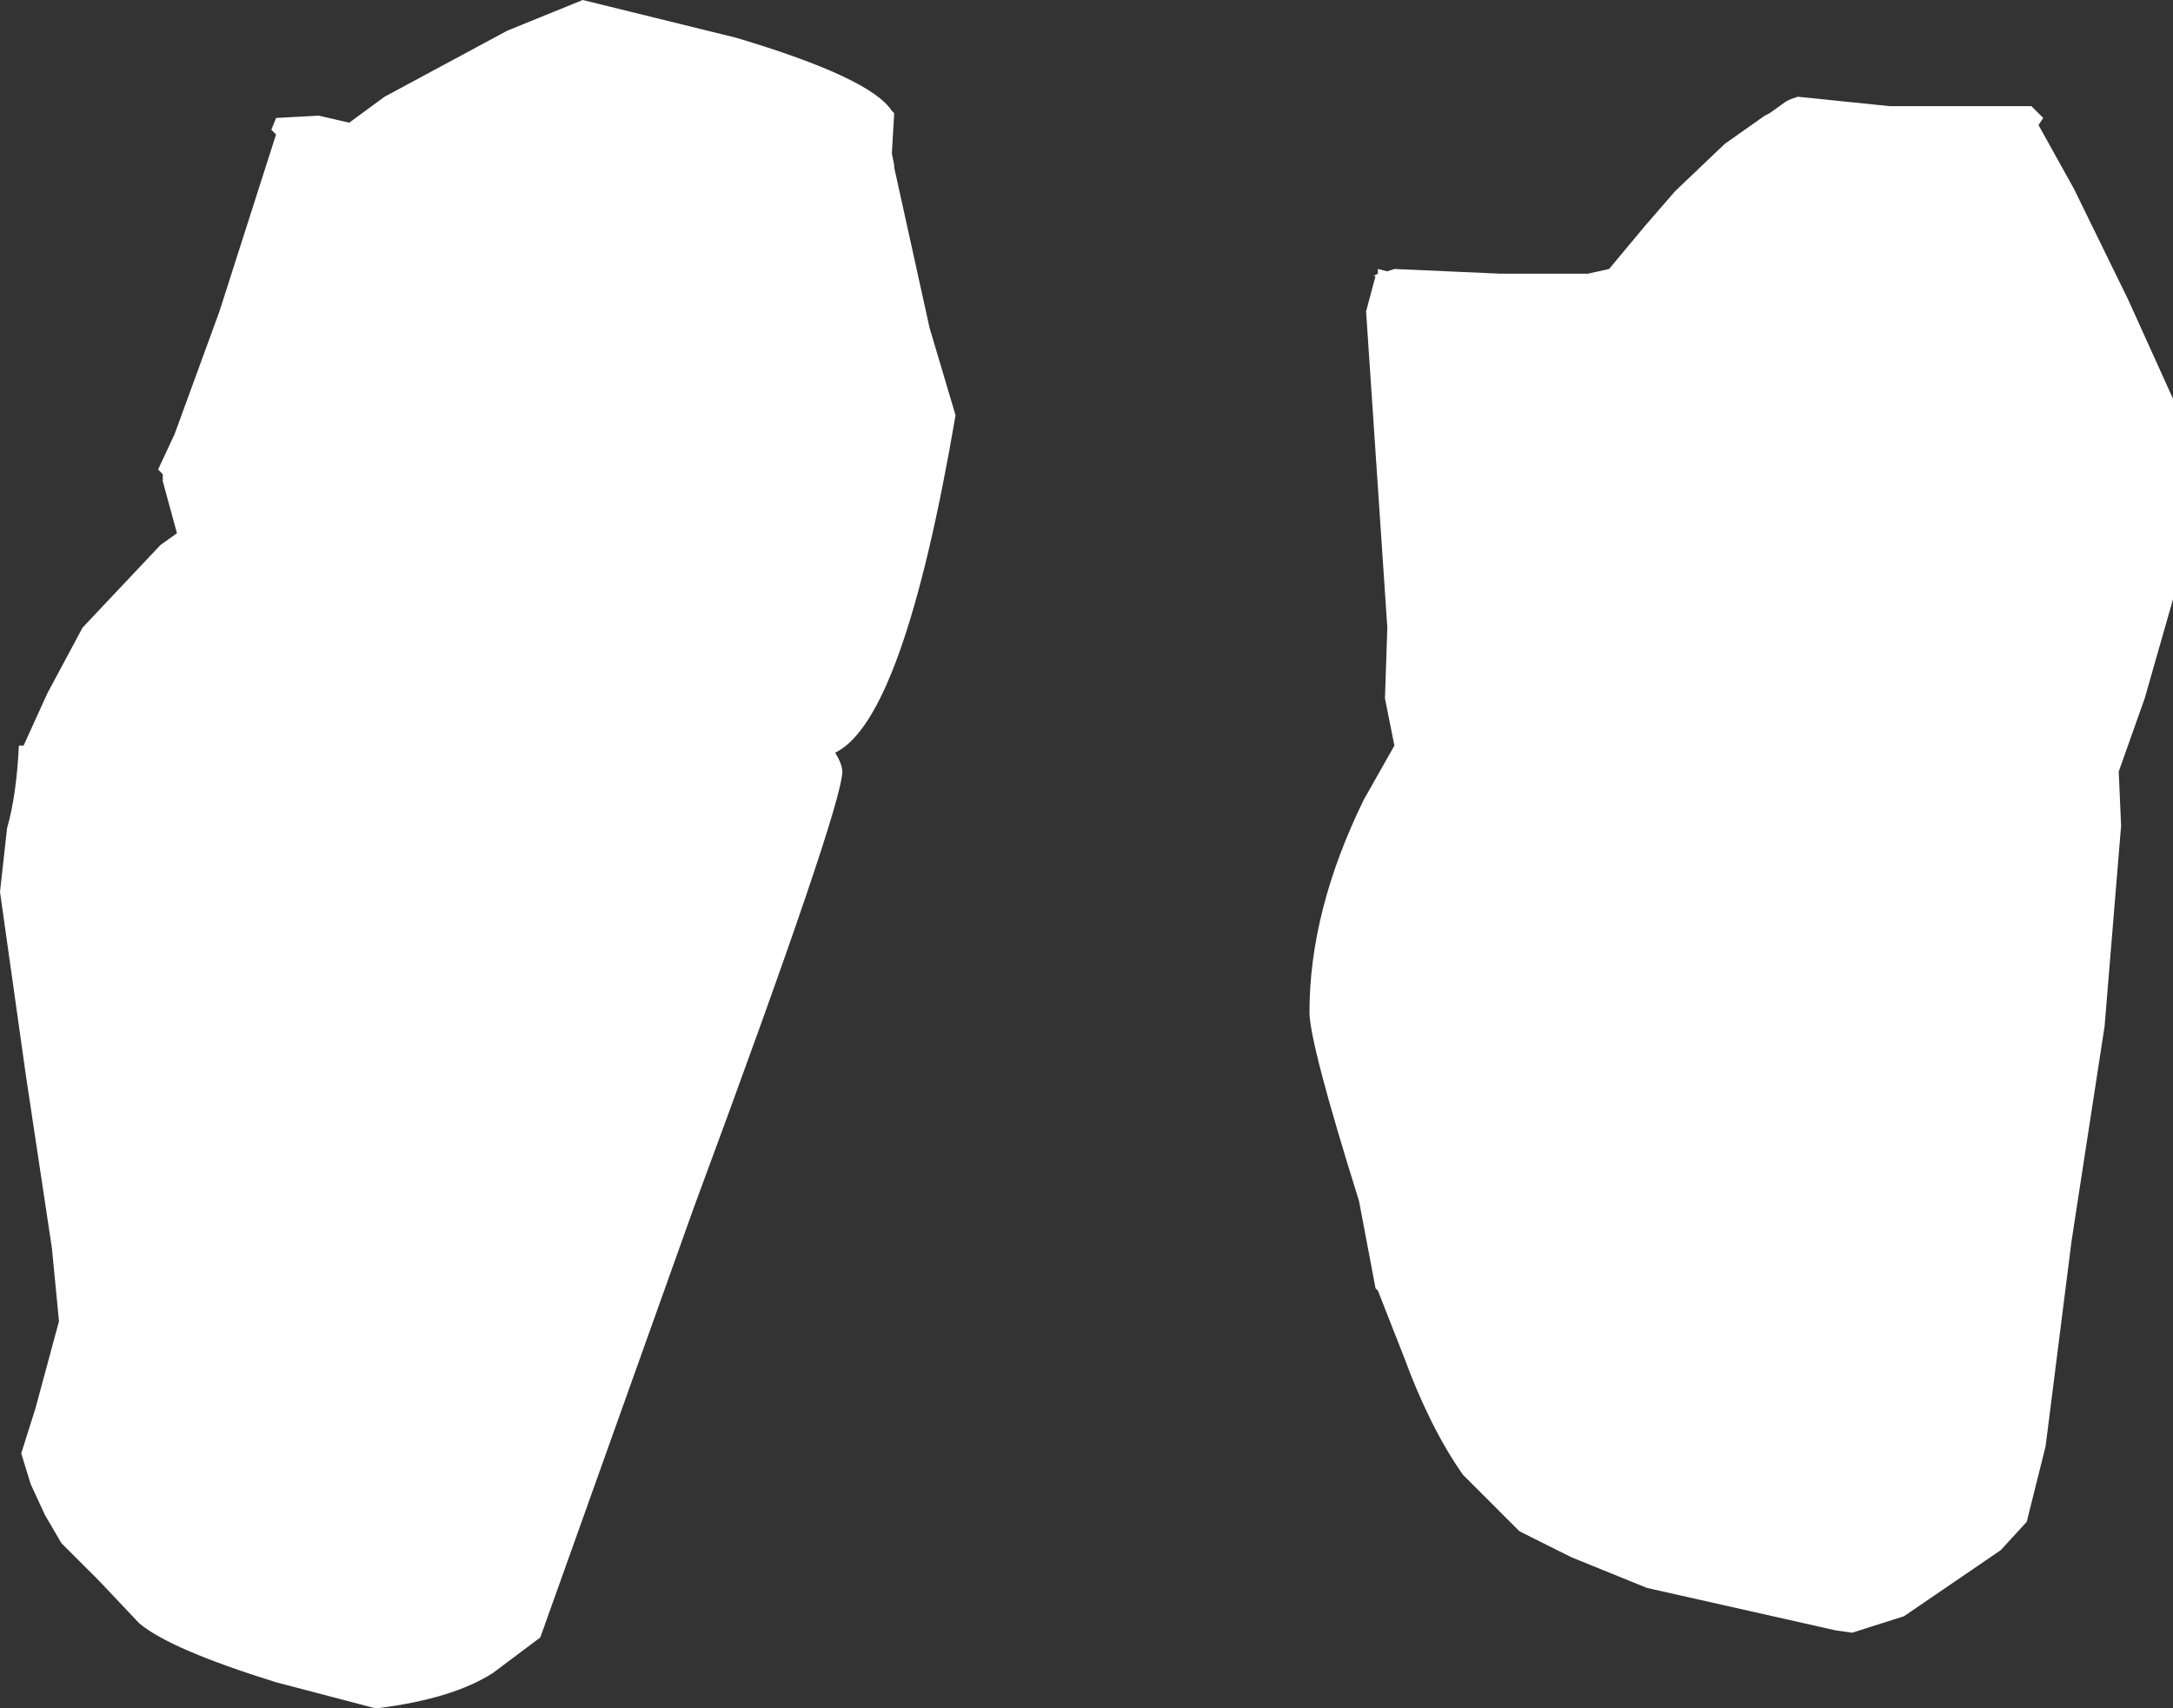 <?xml version="1.0" encoding="UTF-8" standalone="no"?>
<svg xmlns:xlink="http://www.w3.org/1999/xlink" height="36.2px" width="46.05px" xmlns="http://www.w3.org/2000/svg">
  <rect width="100%" height="100%" fill="#333333" stroke="none"/>
  <g transform="matrix(1.0, 0.0, 0.0, 1.0, 23.0, -1.5)">
    <path d="M12.5 5.55 L13.55 4.55 14.4 3.95 14.5 3.9 14.85 3.65 14.95 3.6 15.1 3.55 17.05 3.75 20.05 3.75 20.3 4.0 20.2 4.15 20.95 5.5 22.1 7.85 23.05 9.95 23.05 14.2 22.45 16.3 21.9 17.85 21.95 19.0 21.6 23.25 20.9 27.8 20.35 32.15 19.95 33.75 19.4 34.35 17.35 35.75 16.25 36.1 15.9 36.05 11.9 35.15 10.3 34.5 9.2 33.95 8.0 32.75 Q7.3 31.75 6.75 30.25 L6.2 28.85 6.15 28.8 5.8 26.95 Q4.75 23.6 4.75 22.95 4.75 20.8 5.9 18.45 L6.55 17.3 6.35 16.3 6.4 14.8 5.95 8.1 6.15 7.35 6.1 7.35 6.2 7.3 6.2 7.2 6.4 7.25 6.55 7.2 8.8 7.3 10.65 7.3 11.1 7.2 11.85 6.3 12.5 5.55 M-21.25 14.8 L-19.6 13.05 -19.25 12.8 -19.55 11.7 -19.55 11.55 -19.65 11.45 -19.3 10.7 -18.35 8.1 -17.15 4.35 -17.25 4.25 -17.15 4.0 -16.25 3.95 -15.6 4.1 -14.85 3.55 -12.25 2.15 -10.65 1.5 -7.4 2.3 Q-4.55 3.15 -4.1 3.85 L-4.05 3.9 -4.1 4.75 -4.05 5.0 -4.05 5.05 -3.3 8.45 -2.75 10.3 Q-3.85 16.75 -5.3 17.45 -5.15 17.7 -5.15 17.85 -5.15 18.6 -8.3 27.1 L-11.55 36.2 -12.55 36.95 Q-13.4 37.5 -15.0 37.7 L-15.05 37.7 -17.15 37.15 Q-19.4 36.45 -20.05 35.9 L-20.9 35.0 -21.7 34.2 -22.05 33.6 -22.35 32.95 -22.55 32.3 -22.25 31.35 -21.75 29.5 -21.9 27.95 -22.45 24.3 -23.0 20.4 -22.85 19.05 Q-22.65 18.35 -22.6 17.3 L-22.5 17.3 -22.0 16.2 -21.25 14.8" fill="#ffffff" fill-rule="evenodd" stroke="none"/>
  </g>
</svg>
